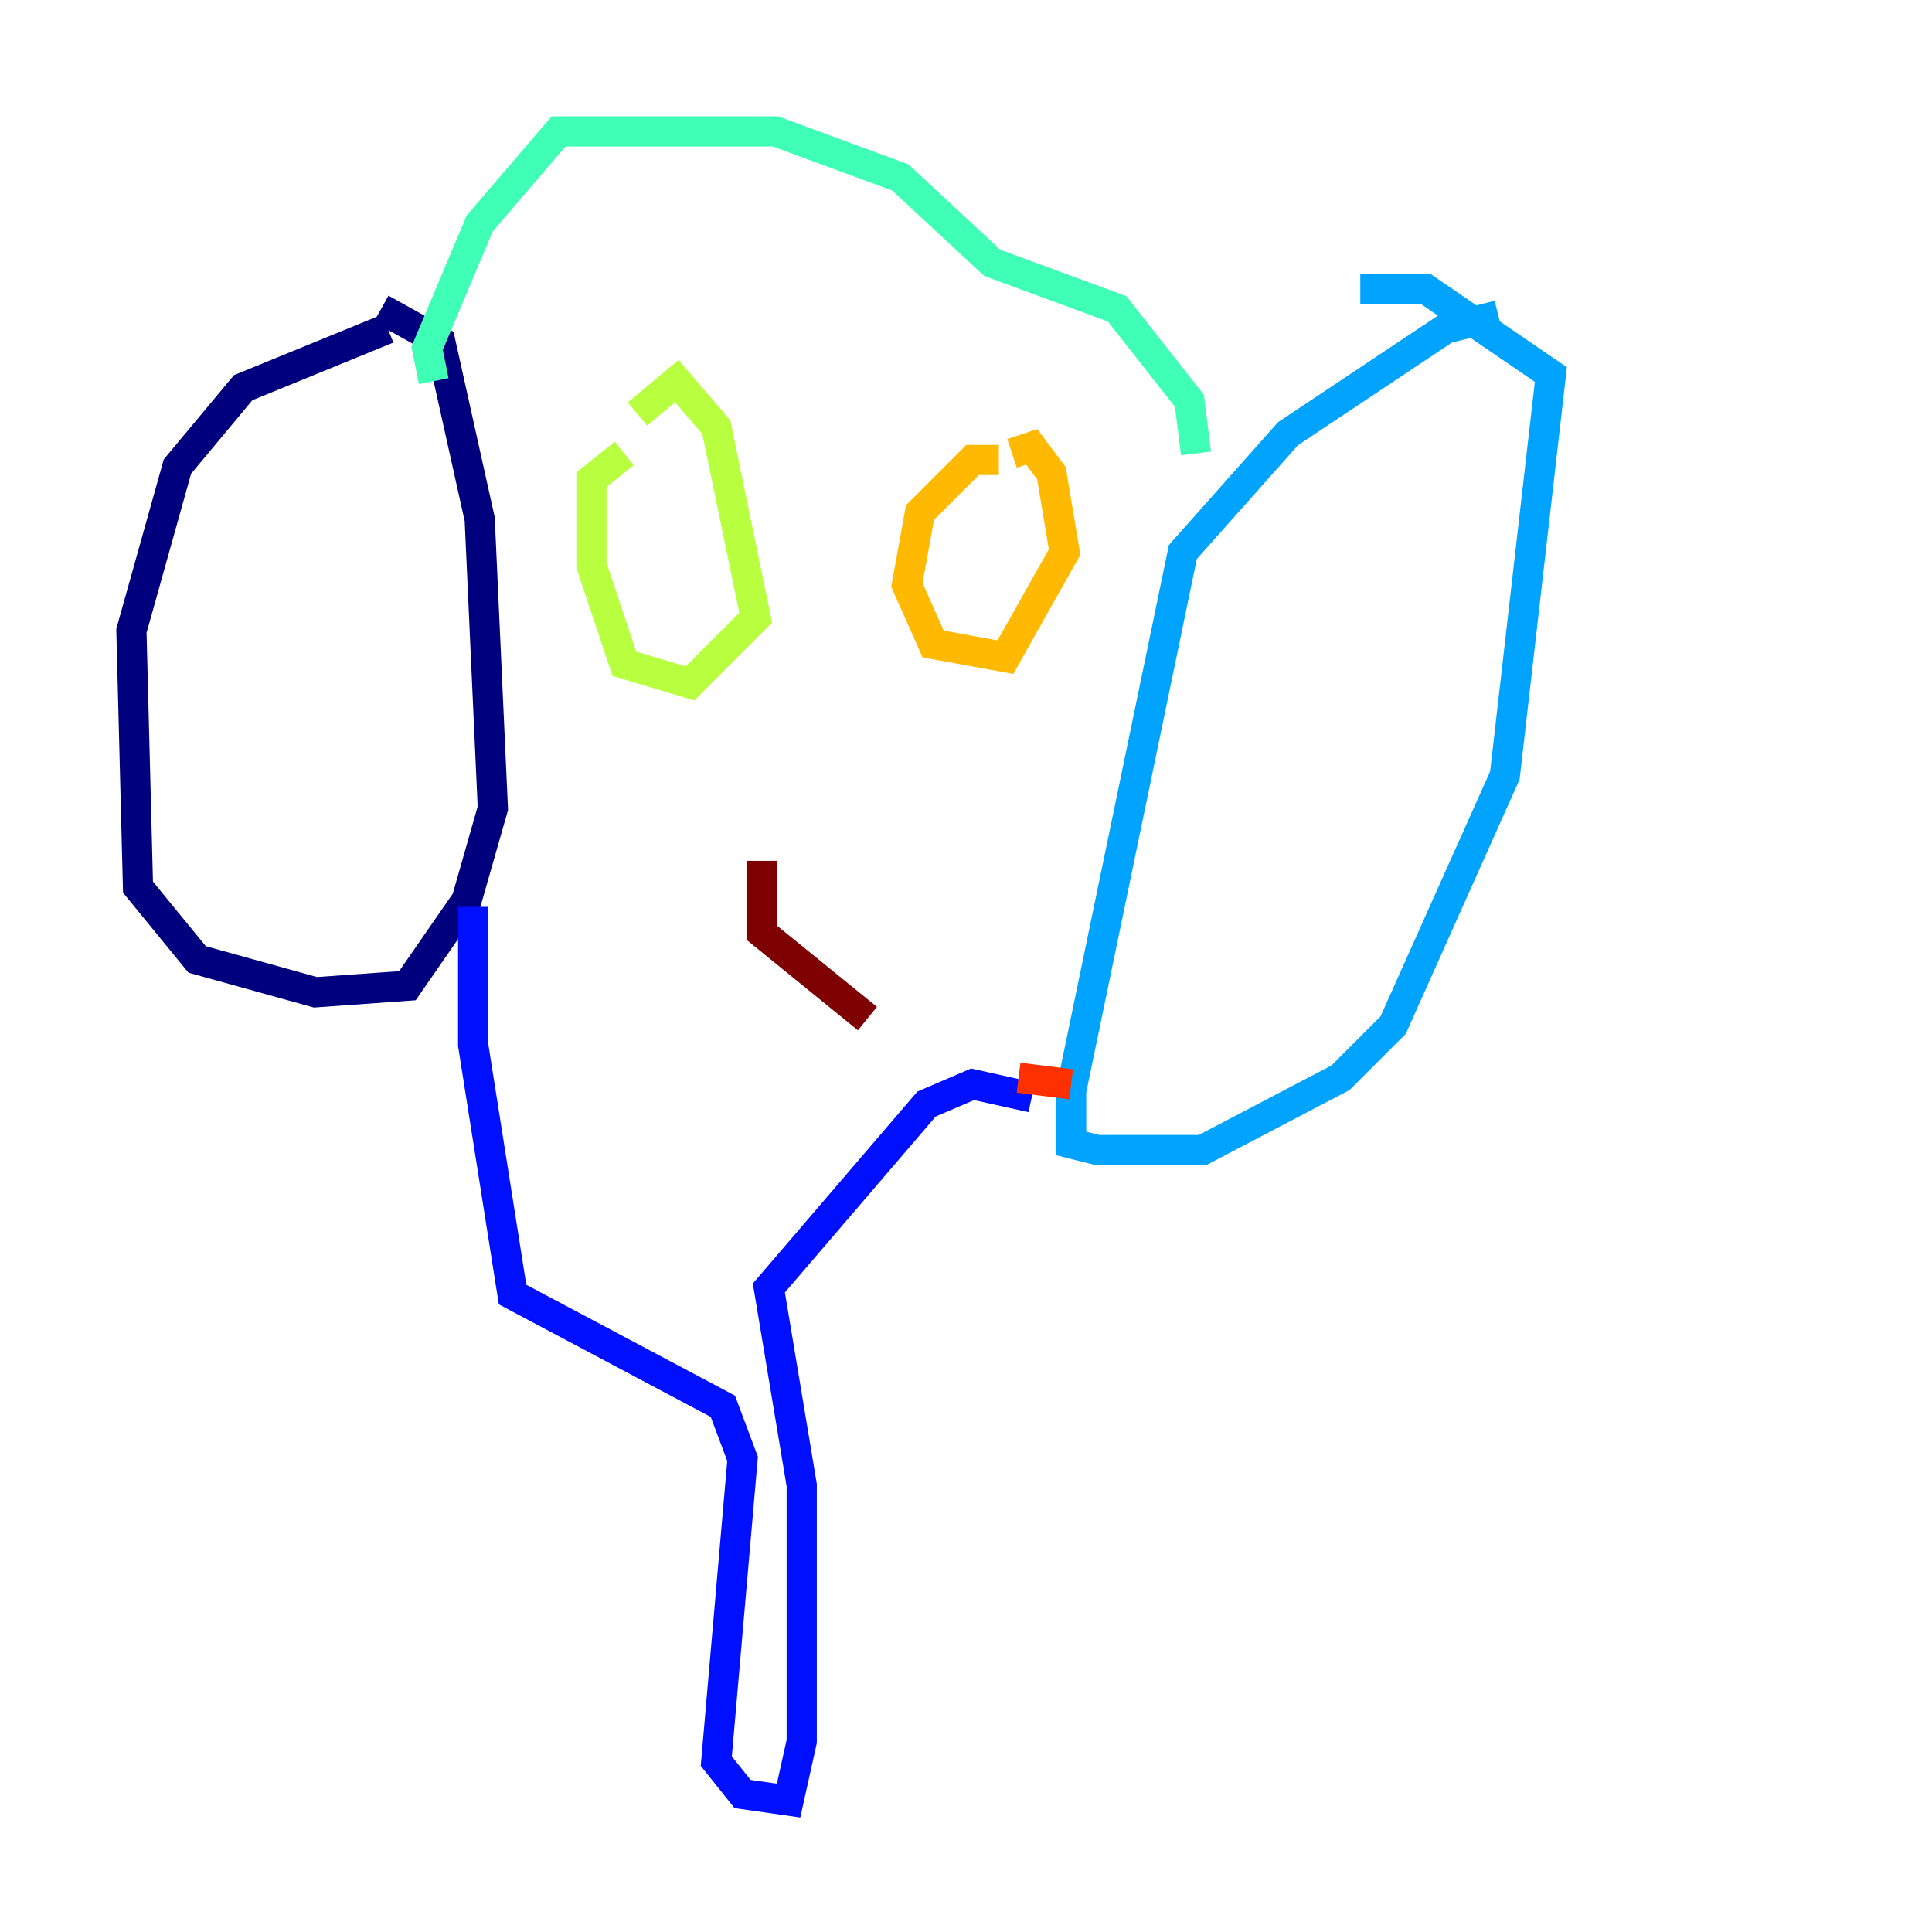 <?xml version="1.0" encoding="utf-8" ?>
<svg baseProfile="tiny" height="128" version="1.2" viewBox="0,0,128,128" width="128" xmlns="http://www.w3.org/2000/svg" xmlns:ev="http://www.w3.org/2001/xml-events" xmlns:xlink="http://www.w3.org/1999/xlink"><defs /><polyline fill="none" points="25.687,21.769 16.109,25.687 11.755,30.912 8.707,41.796 9.143,58.776 13.061,63.565 20.898,65.742 26.993,65.306 30.912,59.646 32.653,53.551 31.782,34.395 29.17,22.64 25.252,20.463" stroke="#00007f" stroke-width="2" /><polyline fill="none" points="31.347,60.082 31.347,69.225 33.959,85.769 47.891,93.17 49.197,96.653 47.456,116.68 49.197,118.857 52.245,119.293 53.116,115.374 53.116,98.395 50.939,85.333 61.388,73.143 64.435,71.837 68.354,72.707" stroke="#0010ff" stroke-width="2" /><polyline fill="none" points="99.265,20.898 95.782,21.769 85.333,28.735 78.367,36.571 70.966,72.272 70.966,75.755 72.707,76.191 79.674,76.191 88.816,71.401 92.299,67.918 99.701,51.374 102.748,24.816 94.476,19.157 90.122,19.157" stroke="#00a4ff" stroke-width="2" /><polyline fill="none" points="79.238,30.041 78.803,26.558 74.014,20.463 65.742,17.415 59.646,11.755 51.374,8.707 37.007,8.707 31.782,14.803 28.299,23.075 28.735,25.252" stroke="#3fffb7" stroke-width="2" /><polyline fill="none" points="41.361,30.041 39.184,31.782 39.184,37.442 41.361,43.973 45.714,45.279 50.068,40.925 47.456,28.299 44.843,25.252 42.231,27.429" stroke="#b7ff3f" stroke-width="2" /><polyline fill="none" points="66.177,30.476 64.435,30.476 60.952,33.959 60.082,38.748 61.823,42.667 66.612,43.537 70.531,36.571 69.66,31.347 68.354,29.605 67.048,30.041" stroke="#ffb900" stroke-width="2" /><polyline fill="none" points="67.483,71.401 70.966,71.837" stroke="#ff3000" stroke-width="2" /><polyline fill="none" points="50.503,57.034 50.503,61.823 57.469,67.483" stroke="#7f0000" stroke-width="2" /></svg>